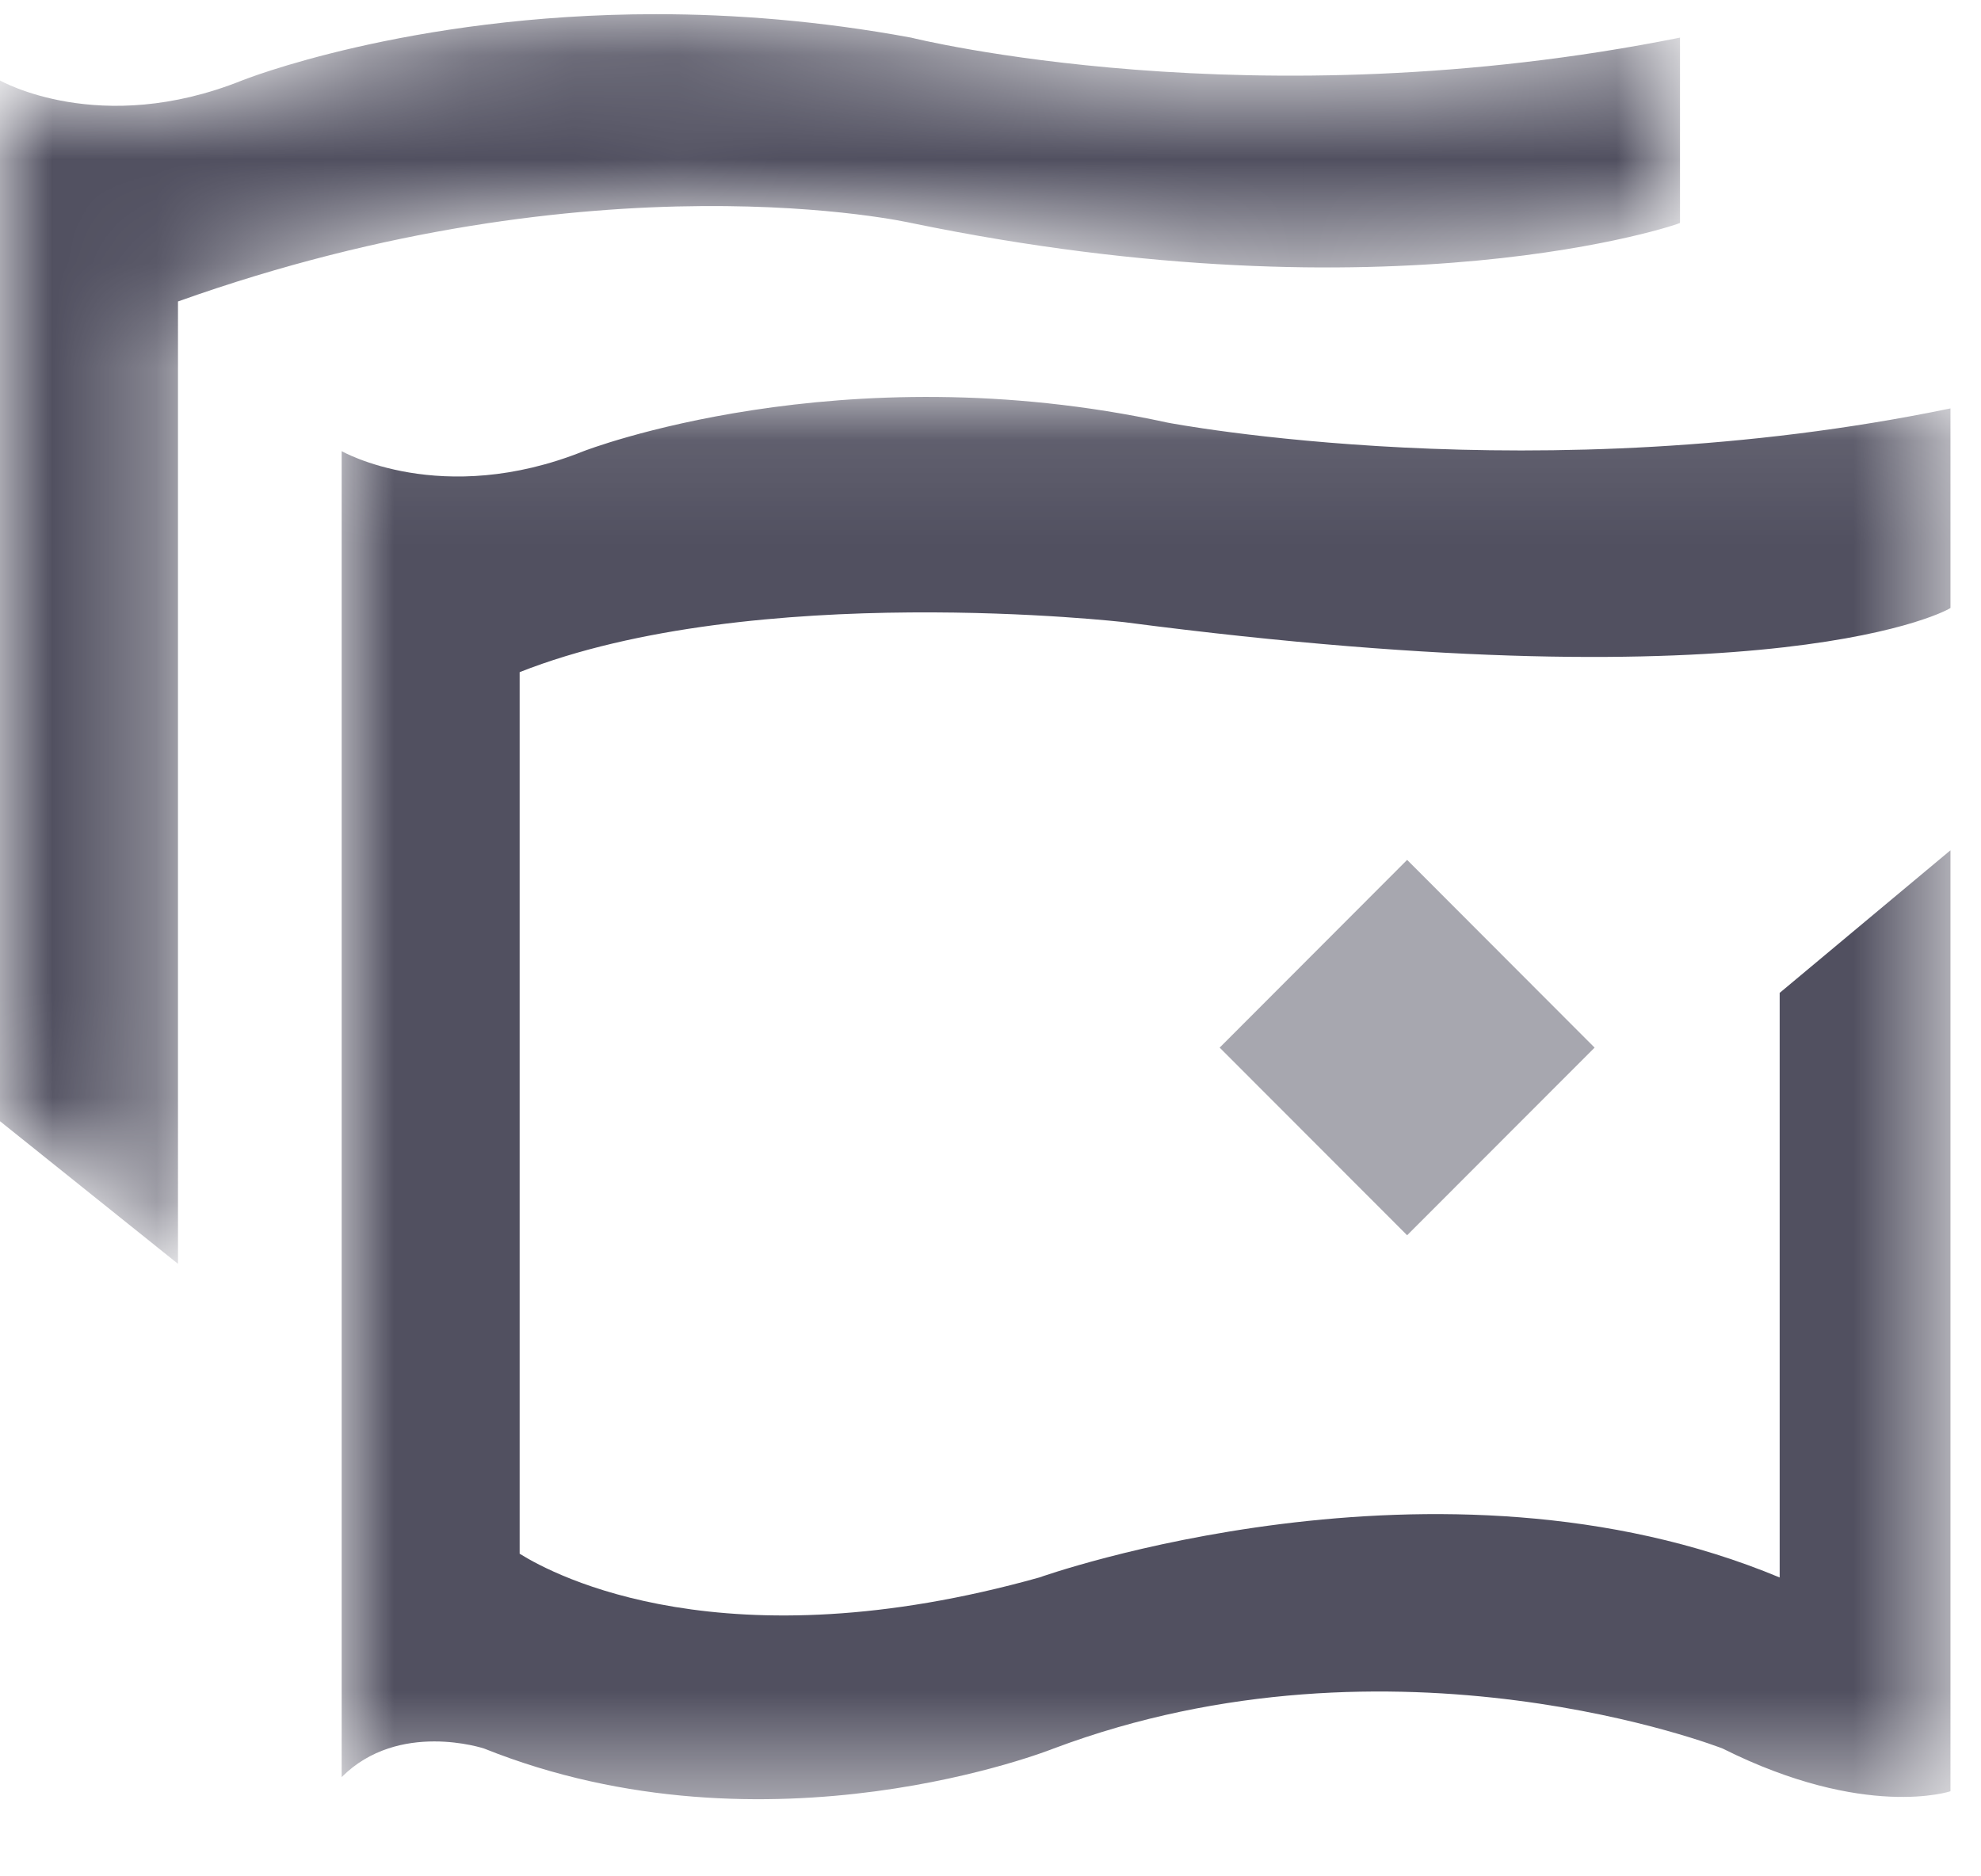 <?xml version="1.0" encoding="UTF-8"?>
<svg width="19px" height="18px" viewBox="0 0 19 18" version="1.1" xmlns="http://www.w3.org/2000/svg" xmlns:xlink="http://www.w3.org/1999/xlink">
    <!-- Generator: Sketch 51.1 (57501) - http://www.bohemiancoding.com/sketch -->
    <title>TronLink</title>
    <desc>Created with Sketch.</desc>
    <defs>
        <path d="M2.321,0.745 C0.956,1.292 0,0.745 0,0.745 L0,10.729 L1.707,12.097 L1.707,2.865 C5.735,1.429 8.739,2.112 8.739,2.112 C13.382,3.07 16.124,2.116 16.113,2.112 L16.113,0.334 C12.017,1.155 8.739,0.334 8.739,0.334 C7.861,0.172 7.038,0.109 6.292,0.109 C3.907,0.11 2.321,0.745 2.321,0.745" id="path-1"></path>
        <polygon id="path-3" points="0 0.088 15.43 0.088 15.43 13.54 0 13.54"></polygon>
    </defs>
    <g id="TRONLink" stroke="none" stroke-width="1" fill="none" fill-rule="evenodd">
        <g id="9.1设置-1" transform="translate(-20, -124)">
            <g id="计价货币" transform="translate(20, 122)">
                <g id="TronLink" transform="translate(0, 2)">
                    <g id="Group-3" transform="translate(0, 0.027)">
                        <mask id="mask-2" fill="white">
                            <use xlink:href="#path-1"></use>
                        </mask>
                        <g id="Clip-2"></g>
                        <path d="M2.321,0.745 C0.956,1.292 0,0.745 0,0.745 L0,10.729 L1.707,12.097 L1.707,2.865 C5.735,1.429 8.739,2.112 8.739,2.112 C13.382,3.07 16.124,2.116 16.113,2.112 L16.113,0.334 C12.017,1.155 8.739,0.334 8.739,0.334 C7.861,0.172 7.038,0.109 6.292,0.109 C3.907,0.11 2.321,0.745 2.321,0.745" id="Fill-1" fill="#515060" mask="url(#mask-2)"></path>
                    </g>
                    <g id="Group-9" transform="translate(3.277, 3.72)">
                        <g id="Group-6">
                            <mask id="mask-4" fill="white">
                                <use xlink:href="#path-3"></use>
                            </mask>
                            <g id="Clip-5"></g>
                            <path d="M7.51,2.249 C13.792,3.07 15.441,2.116 15.43,2.112 L15.43,0.198 C11.47,1.018 7.92,0.334 7.92,0.334 C4.779,-0.35 2.321,0.608 2.321,0.608 C0.956,1.155 0,0.608 0,0.608 L0,9.772 L0,13.328 C0.546,12.781 1.366,13.054 1.366,13.054 C4.097,14.148 6.828,13.054 6.828,13.054 C10.105,11.823 13.245,13.054 13.245,13.054 C14.611,13.738 15.43,13.464 15.43,13.464 L15.43,4.437 L13.792,5.805 L13.792,11.413 C10.514,10.045 6.691,11.413 6.691,11.413 C3.676,12.258 2.047,11.398 1.707,11.185 L1.707,2.728 C3.96,1.839 7.51,2.249 7.51,2.249" id="Fill-4" fill="#515060" mask="url(#mask-4)"></path>
                        </g>
                        <polygon id="Fill-7" fill-opacity="0.5" fill="#515060" points="10.219 8.13 8.421 6.33 10.219 4.529 12.017 6.33"></polygon>
                    </g>
                </g>
            </g>
        </g>
    </g>
</svg>